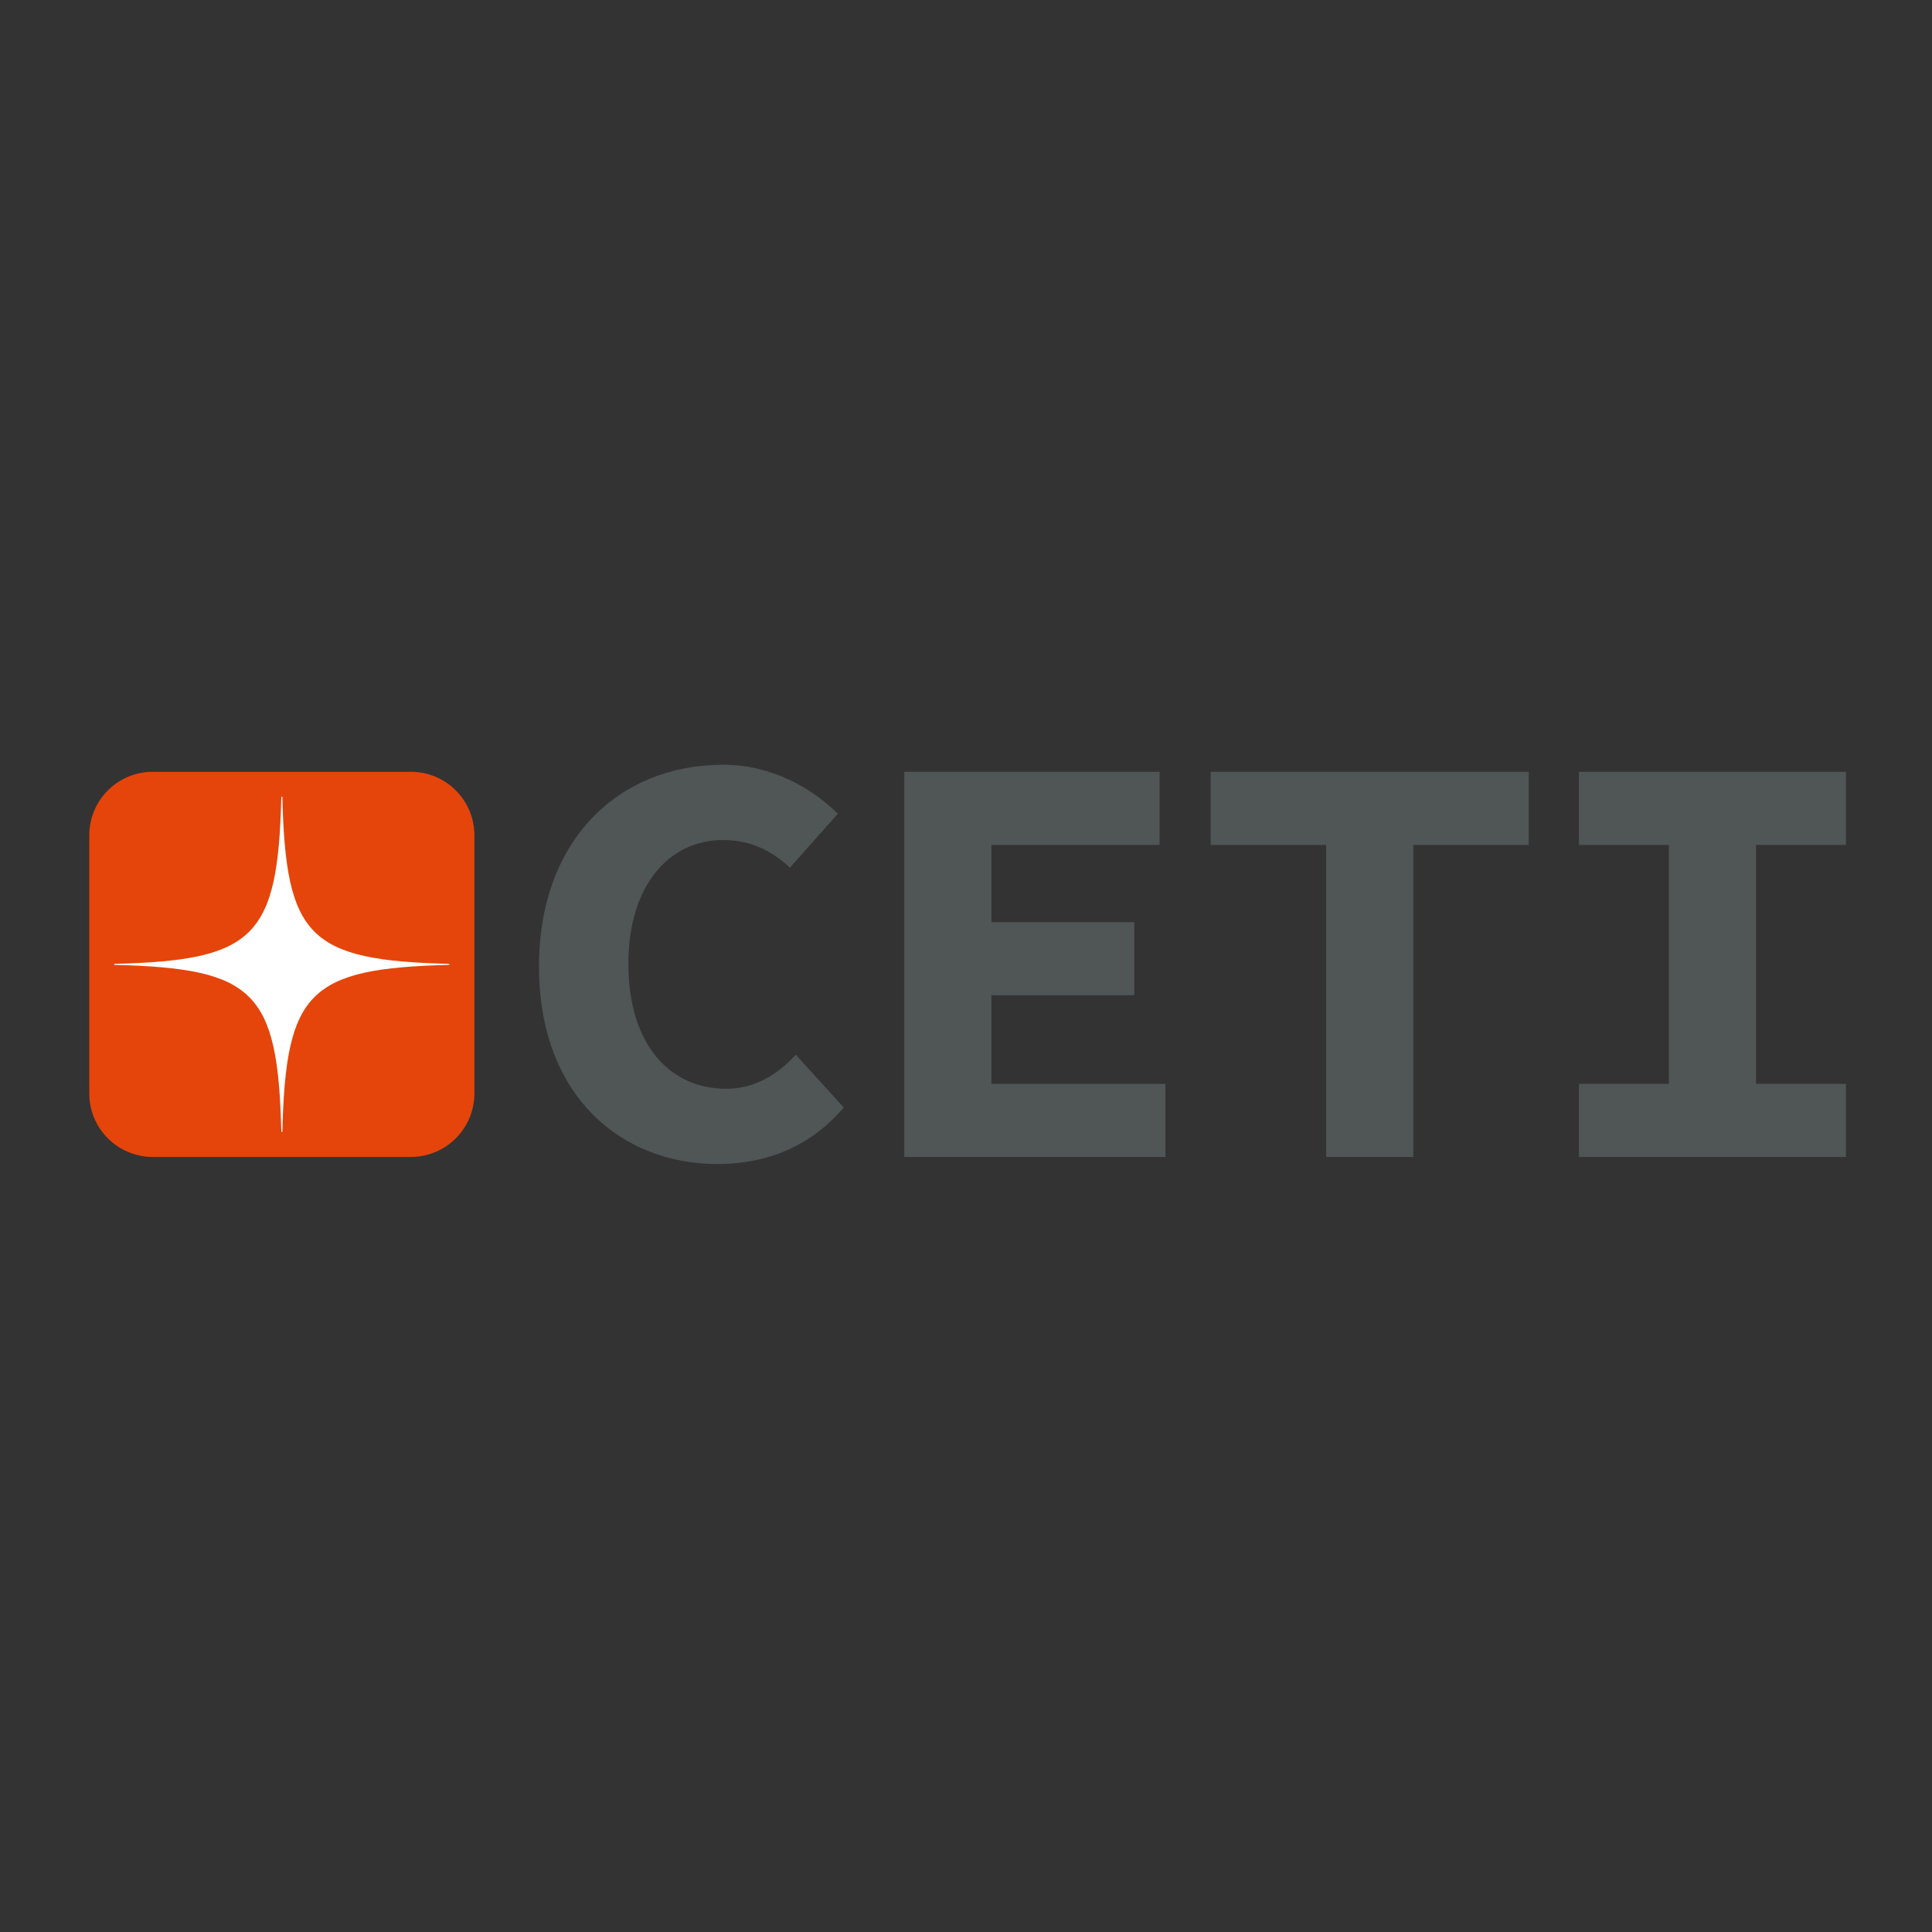 <?xml version="1.0" encoding="iso-8859-1"?>
<!-- Generator: Adobe Illustrator 24.0.3, SVG Export Plug-In . SVG Version: 6.00 Build 0)  -->
<svg version="1.1" id="Layer_1" xmlns="http://www.w3.org/2000/svg" xmlns:xlink="http://www.w3.org/1999/xlink" x="0px" y="0px"
	 width="400px" height="400px" viewBox="0 0 400 400" enable-background="new 0 0 400 400" xml:space="preserve">
<rect x="0" y="0" width="400" height="400" fill="#333333" stroke="none"/>
<g>
	<g>
		<path fill="#505555" d="M111.596,200.108c0-26.433,16.726-41.775,38.088-41.775c10.107,0,18.398,4.826,23.788,10.141
			l-9.933,11.163c-3.807-3.522-8.097-5.717-13.855-5.717c-11.321,0-19.588,9.62-19.588,25.591c0,16.391,8.267,25.903,20.294,25.903
			c5.752,0,10.497-2.828,14.366-7.043l9.933,10.918C168.185,236.983,159.261,241,148.529,241
			C128.709,241,111.596,226.997,111.596,200.108z"/>
		<path fill="#505555" d="M187.224,159.802h52.851v15.131h-34.806v15.989h29.571v15.131h-29.571v18.349h36.029v15.131h-54.075
			L187.224,159.802L187.224,159.802z"/>
		<path fill="#505555" d="M274.564,174.932h-23.901v-15.131h65.847v15.131H292.61v64.599h-18.046V174.932z"/>
		<path fill="#505555" d="M326.904,224.401h18.619v-49.468h-18.619v-15.131h55.282v15.131h-18.619v49.468h18.619v15.131h-55.282
			L326.904,224.401L326.904,224.401z"/>
	</g>
	<path fill="#E5450A" d="M85.072,159.793H31.628c-7.261,0-13.147,5.886-13.147,13.147v53.444c0,7.261,5.886,13.147,13.147,13.147
		h53.444c7.261,0,13.147-5.886,13.147-13.147V172.94C98.218,165.678,92.333,159.793,85.072,159.793z M58.349,234.965
		c0-0.581-0.016-1.151-0.034-1.719h0.064C58.361,233.813,58.349,234.385,58.349,234.965z"/>
	<path fill="#FFFFFF" d="M58.452,164.966h-0.204c-0.727,29.088-5.506,33.867-34.594,34.594v0.204
		c29.088,0.726,33.867,5.506,34.594,34.594h0.204c0.727-29.088,5.506-33.867,34.594-34.594v-0.204
		C63.958,198.833,59.179,194.053,58.452,164.966z"/>
</g>
</svg>
